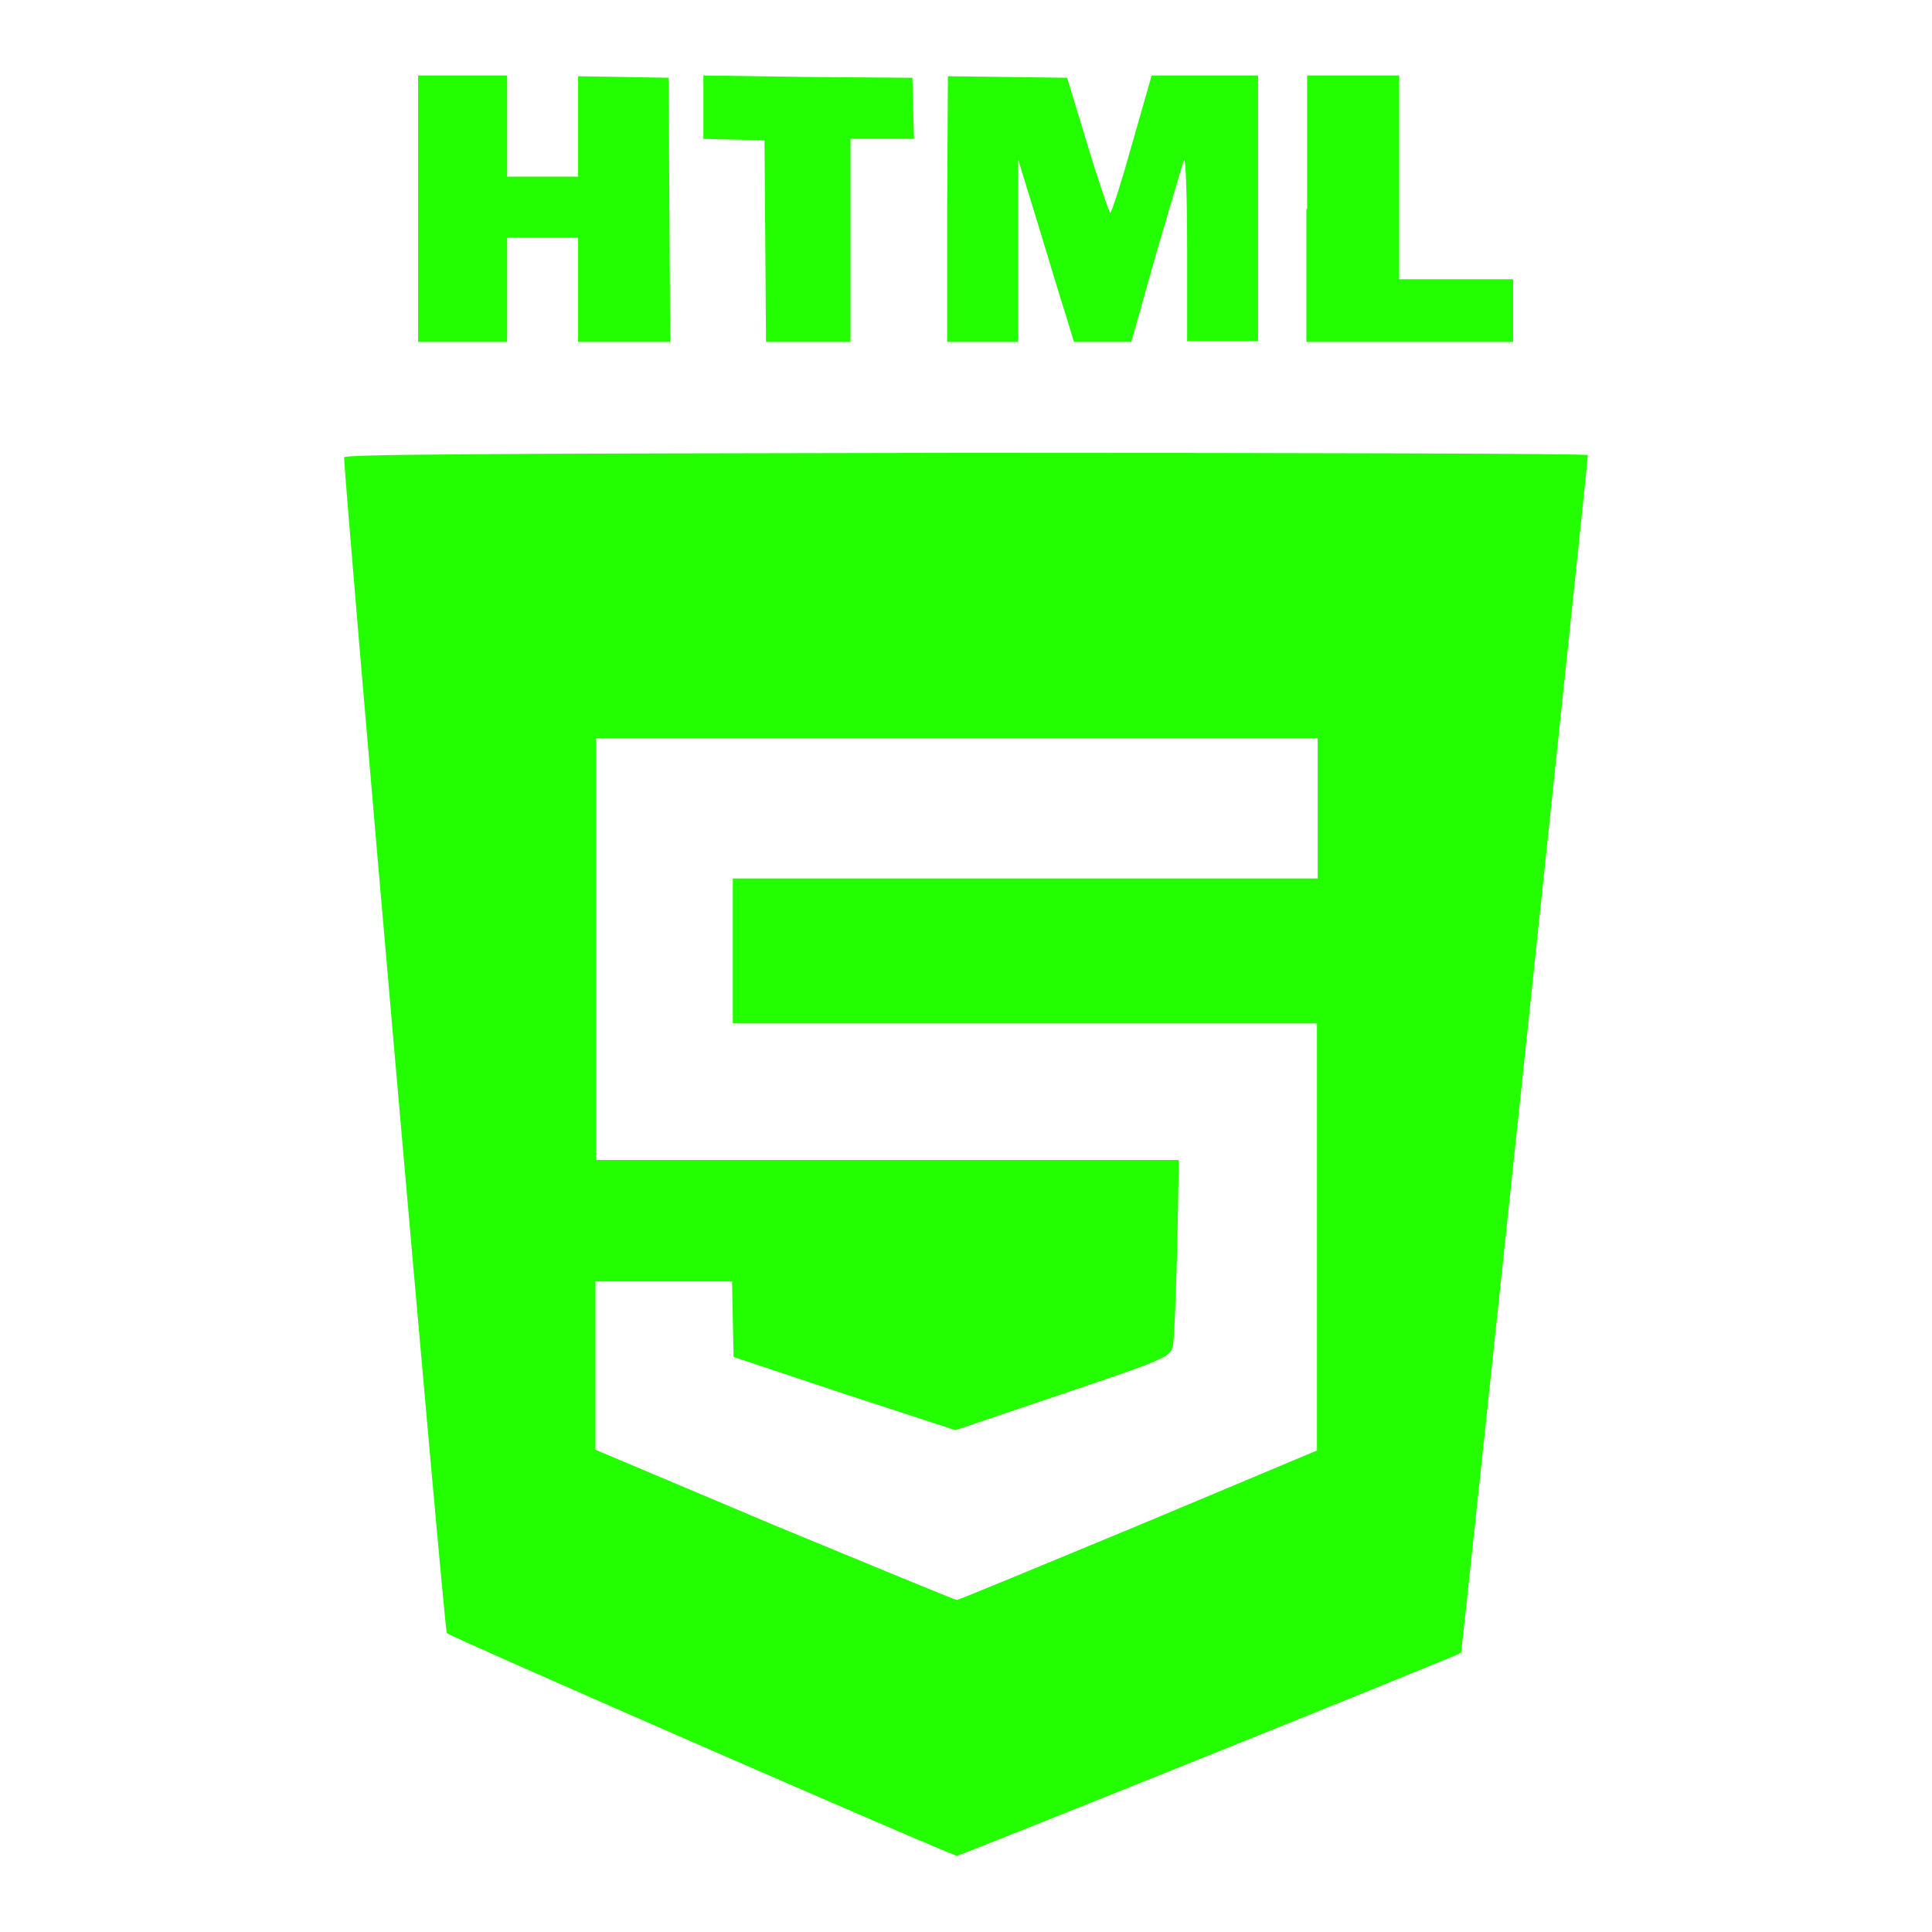 <svg width="62" height="62" viewBox="0 0 62 62" fill="none" xmlns="http://www.w3.org/2000/svg">
<path d="M13.417 6.709V10.971H14.846H16.275V9.3V7.629H17.413H18.552V9.3V10.971H20.029H21.506L21.482 6.733L21.458 2.495L20.005 2.47L18.552 2.446V4.069V5.667H17.413H16.275V4.069V2.422H14.846H13.417V6.709Z" fill="#24FF00"/>
<path d="M22.572 3.439V4.456L23.565 4.48L24.534 4.505L24.558 7.726L24.582 10.971H25.938H27.294V7.726V4.456H28.312H29.329L29.305 3.463L29.28 2.495L25.938 2.47L22.572 2.422V3.439Z" fill="#24FF00"/>
<path d="M30.395 6.709V10.971H31.533H32.671V8.016V5.11L33.325 7.241C33.688 8.428 34.076 9.736 34.221 10.172L34.463 10.971H35.384H36.304L37.103 8.137C37.563 6.588 37.951 5.231 37.999 5.134C38.048 5.037 38.096 6.321 38.096 7.944V10.947H39.234H40.373V6.709V2.422H38.677H36.958L36.328 4.626C35.989 5.837 35.674 6.83 35.626 6.83C35.602 6.83 35.263 5.861 34.899 4.65L34.245 2.495L32.332 2.47L30.419 2.446L30.395 6.709Z" fill="#24FF00"/>
<path d="M41.923 6.709V10.971H45.241H48.559V9.954V8.961H46.742H44.902V5.691V2.422H43.424H41.947V6.709H41.923Z" fill="#24FF00"/>
<path d="M11.044 14.677C11.044 15.476 14.265 52.361 14.338 52.409C14.459 52.531 30.54 59.554 30.709 59.554C30.806 59.554 46.766 53.136 46.888 53.039C46.912 53.015 50.956 14.846 50.956 14.604C50.956 14.556 41.971 14.531 31 14.531C15.137 14.556 11.044 14.58 11.044 14.677ZM42.286 25.938V28.191H32.913H23.516V30.516V32.841H32.889H42.262V39.694V46.548L36.546 48.946C33.398 50.254 30.758 51.344 30.709 51.344C30.637 51.344 28.021 50.254 24.848 48.946L19.109 46.524V43.836V41.123H21.312H23.492L23.516 42.334L23.541 43.545L27.101 44.732L30.661 45.895L34.1 44.732C37.466 43.594 37.539 43.545 37.636 43.206C37.684 43.013 37.733 41.584 37.781 40.034L37.83 37.224H28.457H19.133V30.467V23.686H30.709H42.286V25.938Z" fill="#24FF00"/>
</svg>
